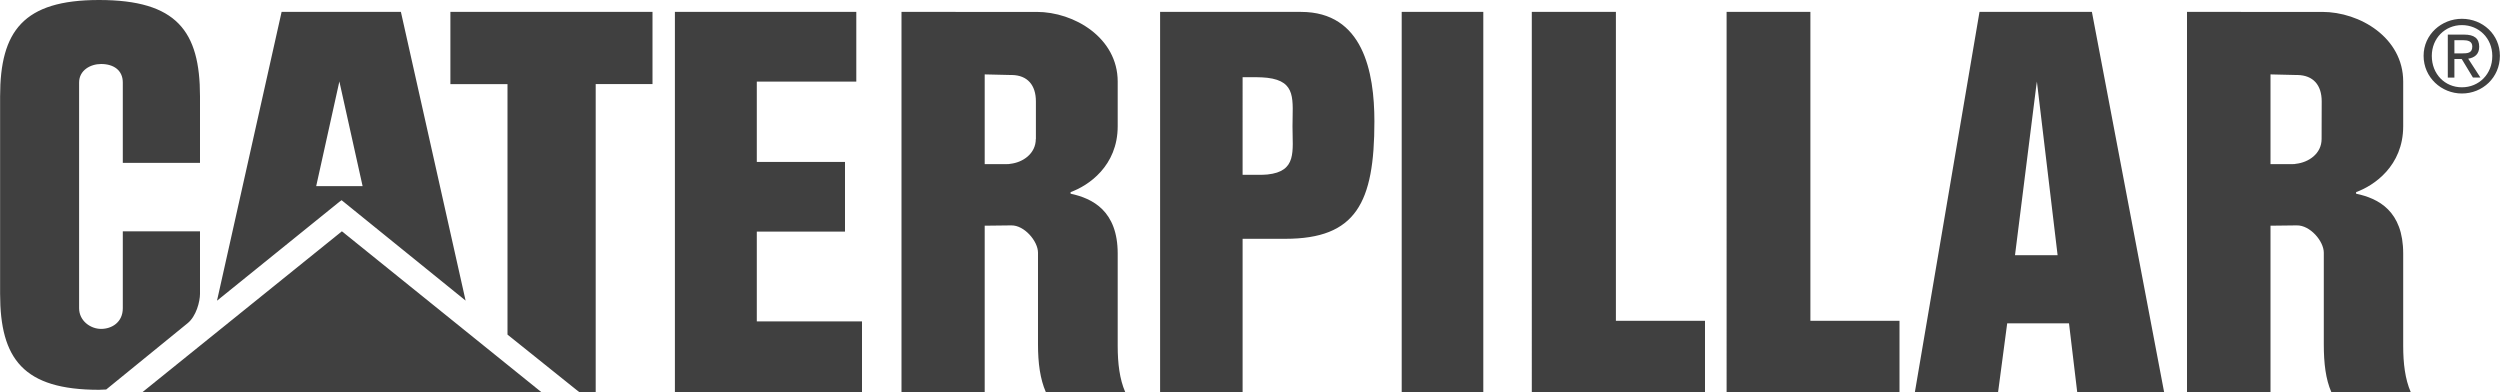<?xml version="1.0" encoding="utf-8"?>
<!-- Generator: Adobe Illustrator 27.9.0, SVG Export Plug-In . SVG Version: 6.00 Build 0)  -->
<svg version="1.1" id="Layer_1" xmlns="http://www.w3.org/2000/svg" xmlns:xlink="http://www.w3.org/1999/xlink" x="0px" y="0px"
	 viewBox="0 0 2500 392" style="enable-background:new 0 0 2500 392;" xml:space="preserve">
<style type="text/css">
	.st0{fill:#404040;}
</style>
<path class="st0" d="M2461.9,18.8c-20.4,0-38.3,15.7-38.3,37c0,21.7,17.9,37.7,38.3,37.7c20.7,0,38-16,38-37.7
	C2499.9,34.5,2482.7,18.8,2461.9,18.8z M2461.9,87.3c-17,0-30.1-13.2-30.1-31.4c0-17.6,13.2-30.8,30.1-30.8
	c17,0,30.4,13.2,30.4,30.8C2492.4,74.1,2478.9,87.3,2461.9,87.3z"/>
<path class="st0" d="M2479.2,46.8c0-8.5-5-12.2-15.1-12.2h-16.3v43h6.6V59h7.2l0.3,0.3l11,18.2h7.5l-12.2-18.8
	C2474.5,57.7,2479.2,54.3,2479.2,46.8L2479.2,46.8z M2454.4,53.4V40.2h8.8c4.4,0,9.1,0.9,9.1,6.3c0,6.6-4.7,6.9-10.4,6.9H2454.4z
	 M187.5,323.3l-81.3,66.2c-2.5,0-5,0.3-7.2,0.3c-75.6,0-98.9-30.8-98.9-96V96.4C0.1,31.1,23.3,0,99,0C176.8,0,200,31.1,200,96.4
	v66.5h-77.2V82.5c0-12.2-9.1-18.5-21.7-18.5c-10.7,0-22,6.3-22,18.5v225.7c0,12.6,11.3,20.7,22,20.7s21.7-6.6,21.7-20.7v-76.9H200
	v62.5C200,301.6,196.2,316.4,187.5,323.3L187.5,323.3z M400.9,11.9H281.6L217,300.7l122.4-98.9l2.2-1.6l124,100.4L400.9,11.9z
	 M339.4,186.1h-23.2l23.2-104.8v0.3l23.2,104.5H339.4z M579.1,392l-71.6-57.4V84.1h-57.1V11.9h202.1v72.2h-56.8V392H579.1L579.1,392
	z M674.9,392h187.1v-70.6H756.8v-89.8H845v-69.7h-88.2V81.6h99.5V11.9H674.9V392z M1117.7,345.9v-92.3c0-42.7-25.1-55.2-47.1-59.9
	v-1.6c17.6-6.3,47.1-26,47.1-65.9V81.6c0-43.9-43.6-69.7-81-69.7H901.5V392h83.2V225.7l25.7-0.3h0.9c12.9-0.3,26.7,15.7,26.7,27.3
	v91.6c0,19.1,2.2,34.8,7.8,47.7h79.4C1119.6,379.1,1117.7,363.4,1117.7,345.9z M1035.8,139c0,14.8-13.2,23.5-25.4,24.8
	c-0.9,0.3-2.2,0.3-3.1,0.3h-22.6V74.4l25.7,0.6h1.6c15.4,0.3,23.9,10,23.9,26.4V139z M2403.2,345.9v-92.3
	c0-42.7-24.8-55.2-47.1-59.9v-1.6c17.6-6.3,47.1-26,47.1-65.9V81.6c0-43.9-43.3-69.7-81-69.7H2187V392h83.5V225.7l25.4-0.3h0.9
	c13.2-0.3,27,15.7,27,27.3v91.6c0,19.1,1.9,34.8,7.5,47.7h79.4C2405.1,379.1,2403.2,363.4,2403.2,345.9z M2321.6,139
	c0,14.8-13.2,23.5-25.7,24.8c-0.9,0.3-1.9,0.3-2.8,0.3h-22.6V74.4l25.4,0.6h1.6c15.7,0.3,24.2,10,24.2,26.4L2321.6,139L2321.6,139z
	 M1301,11.9h-140.9V392h82.5V238.8h42.7c70.6,0,89.1-35.8,89.1-117.4C1374.4,71.9,1363.1,11.9,1301,11.9z M1267.4,174.5
	c-2.8,0.3-5.7,0.3-9.1,0.3h-15.7V77.2h13.8c4.1,0,7.9,0.3,11,0.6c29.5,3.5,25.1,22.3,25.1,48.6
	C1292.5,151.3,1297.2,171.4,1267.4,174.5L1267.4,174.5z M1401.7,392h81.6V11.9h-81.6V392z M1531.7,392h173.3v-71.2h-89.1V11.9h-84.1
	V392z M1726.6,392h172.9v-71.2h-89.1V11.9h-83.8V392z M2091.9,11.9h-112.4L1914.9,392h83.2l9.1-68.7h61.8l8.2,68.7h86.9L2091.9,11.9
	z M2036.3,255.2H2015l21.3-169.5l0.6-4.1l20.7,173.6L2036.3,255.2L2036.3,255.2z"/>
<path class="st0" d="M341.9,231.3L142.6,392h398.6L341.9,231.3z"/>
</svg>
